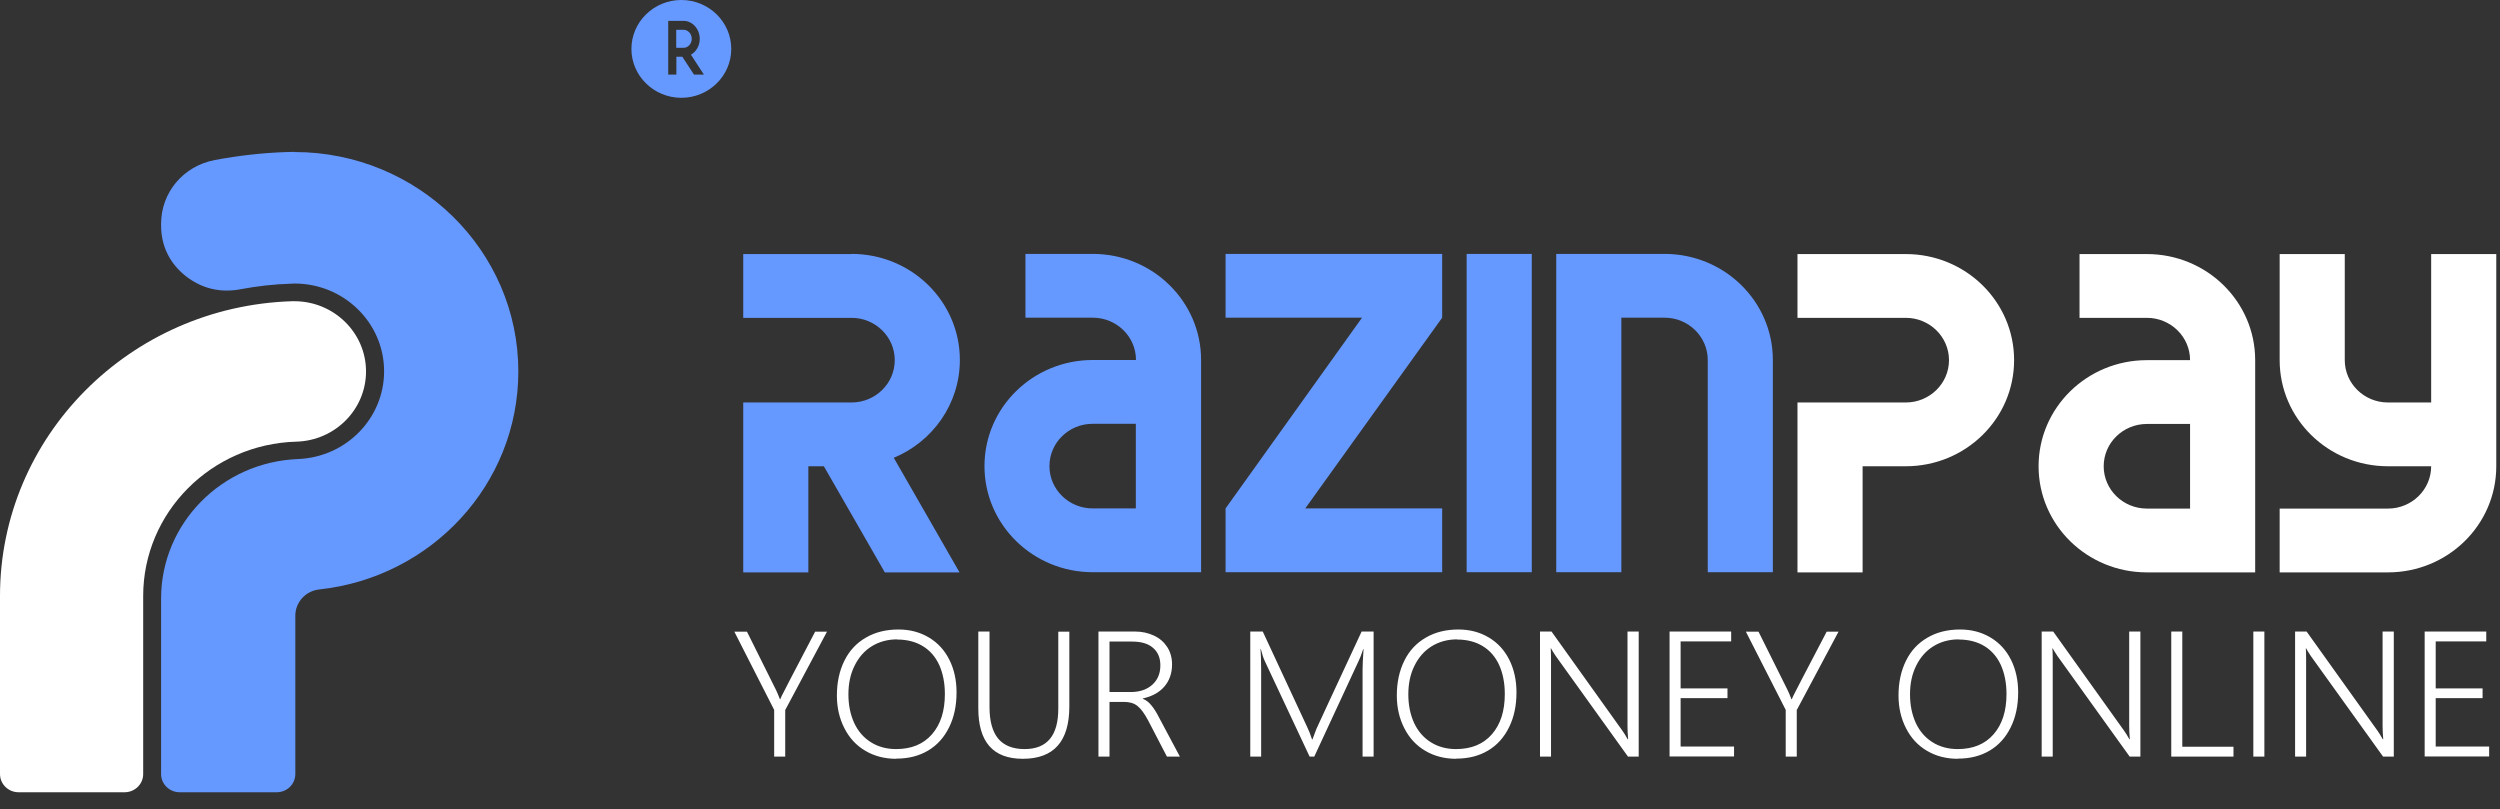 <svg width="139" height="45" viewBox="0 0 139 45" fill="none" xmlns="http://www.w3.org/2000/svg">
<rect x="0" y="0" width="139" height="45" fill="#333333" stroke="none"/>
<path d="M43.658 39.453V42.067H43.044V39.47L40.83 35.122H41.532L43.16 38.39C43.205 38.486 43.276 38.651 43.365 38.878H43.382C43.409 38.808 43.436 38.747 43.462 38.695C43.48 38.642 44.103 37.449 45.321 35.122H45.98L43.667 39.462L43.658 39.453ZM49.831 42.189C49.191 42.189 48.612 42.041 48.114 41.745C47.607 41.448 47.225 41.03 46.949 40.49C46.673 39.95 46.531 39.348 46.531 38.669C46.531 37.937 46.673 37.292 46.949 36.734C47.225 36.176 47.625 35.749 48.141 35.453C48.657 35.148 49.271 35 49.956 35C50.587 35 51.148 35.148 51.646 35.444C52.144 35.741 52.517 36.15 52.784 36.682C53.051 37.213 53.184 37.823 53.184 38.494C53.184 39.226 53.051 39.871 52.775 40.429C52.499 40.995 52.108 41.431 51.61 41.727C51.103 42.032 50.507 42.18 49.831 42.18V42.189ZM49.884 35.549C49.351 35.549 48.879 35.68 48.47 35.932C48.061 36.185 47.741 36.551 47.51 37.022C47.278 37.492 47.172 38.015 47.172 38.608C47.172 39.2 47.278 39.723 47.492 40.194C47.705 40.655 48.017 41.013 48.417 41.265C48.817 41.518 49.288 41.649 49.822 41.649C50.667 41.649 51.334 41.379 51.815 40.83C52.295 40.281 52.535 39.54 52.535 38.59C52.535 37.971 52.428 37.44 52.224 36.978C52.01 36.516 51.708 36.168 51.308 35.924C50.907 35.68 50.427 35.558 49.876 35.558L49.884 35.549ZM59.455 39.279C59.455 41.222 58.592 42.189 56.867 42.189C55.221 42.189 54.394 41.257 54.394 39.383V35.113H55.017V39.322C55.017 40.089 55.177 40.673 55.497 41.065C55.817 41.448 56.306 41.649 56.965 41.649C58.219 41.649 58.841 40.899 58.841 39.401V35.122H59.455V39.287V39.279ZM64.881 42.067L63.84 40.063C63.636 39.679 63.44 39.409 63.244 39.252C63.049 39.096 62.8 39.026 62.497 39.026H61.688V42.067H61.074V35.113H63.102C63.493 35.113 63.849 35.192 64.16 35.34C64.481 35.488 64.721 35.706 64.899 35.976C65.077 36.255 65.166 36.577 65.166 36.943C65.166 37.431 65.023 37.841 64.739 38.172C64.454 38.503 64.054 38.721 63.538 38.834V38.852C63.716 38.921 63.876 39.043 64.009 39.209C64.152 39.374 64.294 39.601 64.445 39.897L65.602 42.067H64.881ZM61.688 35.671V38.477H62.871C63.36 38.477 63.76 38.346 64.063 38.076C64.365 37.806 64.516 37.449 64.516 36.995C64.516 36.577 64.383 36.255 64.107 36.02C63.84 35.784 63.449 35.671 62.942 35.671H61.688ZM75.759 42.067V37.231C75.759 37.013 75.777 36.638 75.813 36.089H75.795C75.697 36.386 75.617 36.595 75.555 36.717L73.073 42.067H72.815L70.325 36.76C70.245 36.595 70.173 36.368 70.102 36.081H70.084C70.102 36.342 70.12 36.708 70.12 37.17V42.067H69.515V35.113H70.209L72.682 40.429C72.779 40.629 72.868 40.856 72.948 41.108H72.975C73.082 40.812 73.153 40.62 73.189 40.533C73.224 40.455 74.06 38.642 75.706 35.113H76.373V42.067H75.768H75.759ZM80.963 42.189C80.322 42.189 79.744 42.041 79.246 41.745C78.739 41.448 78.356 41.03 78.081 40.49C77.805 39.95 77.663 39.348 77.663 38.669C77.663 37.937 77.805 37.292 78.081 36.734C78.356 36.176 78.757 35.749 79.273 35.453C79.789 35.148 80.402 35 81.087 35C81.719 35 82.279 35.148 82.777 35.444C83.275 35.741 83.649 36.15 83.916 36.682C84.183 37.213 84.316 37.823 84.316 38.494C84.316 39.226 84.183 39.871 83.907 40.429C83.631 40.995 83.24 41.431 82.742 41.727C82.235 42.032 81.639 42.18 80.963 42.18V42.189ZM81.016 35.549C80.482 35.549 80.011 35.68 79.602 35.932C79.193 36.185 78.872 36.551 78.641 37.022C78.41 37.492 78.303 38.015 78.303 38.608C78.303 39.2 78.41 39.723 78.623 40.194C78.837 40.655 79.148 41.013 79.548 41.265C79.949 41.518 80.42 41.649 80.954 41.649C81.799 41.649 82.466 41.379 82.946 40.83C83.427 40.281 83.667 39.54 83.667 38.59C83.667 37.971 83.56 37.44 83.355 36.978C83.142 36.516 82.84 36.168 82.439 35.924C82.039 35.68 81.559 35.558 81.007 35.558L81.016 35.549ZM90.516 42.067L86.504 36.481C86.371 36.281 86.282 36.142 86.237 36.046H86.219C86.228 36.15 86.237 36.333 86.237 36.595V42.067H85.624V35.113H86.264L90.213 40.638C90.302 40.769 90.4 40.917 90.498 41.1H90.525C90.498 40.803 90.489 40.559 90.489 40.35V35.113H91.112V42.067H90.516ZM92.828 42.067V35.113H96.253V35.662H93.442V38.276H96.048V38.817H93.442V41.509H96.413V42.058H92.828V42.067ZM99.9 39.453V42.067H99.286V39.47L97.071 35.122H97.774L99.401 38.39C99.446 38.486 99.517 38.651 99.606 38.878H99.624C99.65 38.808 99.677 38.747 99.704 38.695C99.722 38.642 100.344 37.449 101.563 35.122H102.221L99.909 39.462L99.9 39.453ZM108.857 42.189C108.216 42.189 107.638 42.041 107.14 41.745C106.633 41.448 106.25 41.03 105.975 40.49C105.699 39.95 105.557 39.348 105.557 38.669C105.557 37.937 105.699 37.292 105.975 36.734C106.25 36.176 106.651 35.749 107.167 35.453C107.682 35.148 108.296 35 108.981 35C109.613 35 110.173 35.148 110.671 35.444C111.169 35.741 111.543 36.15 111.81 36.682C112.076 37.213 112.21 37.823 112.21 38.494C112.21 39.226 112.076 39.871 111.801 40.429C111.525 40.995 111.134 41.431 110.636 41.727C110.129 42.032 109.533 42.18 108.857 42.18V42.189ZM108.91 35.549C108.376 35.549 107.905 35.68 107.496 35.932C107.087 36.185 106.766 36.551 106.535 37.022C106.304 37.492 106.197 38.015 106.197 38.608C106.197 39.2 106.304 39.723 106.517 40.194C106.731 40.655 107.042 41.013 107.442 41.265C107.843 41.518 108.314 41.649 108.848 41.649C109.693 41.649 110.36 41.379 110.84 40.83C111.32 40.281 111.561 39.54 111.561 38.59C111.561 37.971 111.454 37.44 111.249 36.978C111.036 36.516 110.733 36.168 110.333 35.924C109.933 35.68 109.453 35.558 108.901 35.558L108.91 35.549ZM118.41 42.067L114.398 36.481C114.265 36.281 114.176 36.142 114.131 36.046H114.113C114.122 36.15 114.131 36.333 114.131 36.595V42.067H113.517V35.113H114.158L118.107 40.638C118.196 40.769 118.294 40.917 118.392 41.1H118.418C118.392 40.803 118.383 40.559 118.383 40.35V35.113H119.006V42.067H118.41ZM120.722 42.067V35.113H121.336V41.518H124.182V42.067H120.713H120.722ZM125.899 35.113V42.067H125.285V35.113H125.899ZM132.499 42.067L128.487 36.481C128.354 36.281 128.265 36.142 128.22 36.046H128.203C128.212 36.15 128.22 36.333 128.22 36.595V42.067H127.607V35.113H128.247L132.196 40.638C132.285 40.769 132.383 40.917 132.481 41.1H132.508C132.481 40.803 132.472 40.559 132.472 40.35V35.113H133.095V42.067H132.499ZM134.811 42.067V35.113H138.236V35.662H135.425V38.276H138.031V38.817H135.425V41.509H138.396V42.058H134.811V42.067Z" fill="white"/>
<path fill-rule="evenodd" clip-rule="evenodd" d="M16.366 8.453C23.242 8.453 28.819 13.925 28.819 20.652C28.819 26.935 23.98 32.102 17.754 32.773C16.998 32.852 16.42 33.479 16.42 34.229V43.038C16.42 43.596 15.957 44.049 15.388 44.049H9.989C9.42 44.049 8.957 43.596 8.957 43.038V33.279C8.957 29.113 12.319 25.689 16.571 25.523C19.23 25.419 21.356 23.275 21.356 20.643C21.356 17.951 19.124 15.764 16.375 15.764L16.206 15.772C15.228 15.799 14.276 15.912 13.351 16.086C12.23 16.295 11.181 16.034 10.3 15.328C9.42 14.622 8.957 13.655 8.957 12.539V12.444C8.957 10.701 10.193 9.228 11.946 8.897C13.253 8.653 14.596 8.496 15.975 8.453L16.375 8.444L16.366 8.453Z" fill="#6699FF"/>
<path fill-rule="evenodd" clip-rule="evenodd" d="M16.304 16.748H16.366C18.563 16.748 20.351 18.5 20.351 20.652C20.351 22.77 18.626 24.495 16.482 24.556C11.75 24.687 7.961 28.486 7.961 33.139V43.038C7.961 43.596 7.498 44.049 6.929 44.049H1.032C0.463 44.049 0 43.596 0 43.038V33.139C0 24.277 7.205 17.027 16.242 16.748H16.313H16.304Z" fill="white"/>
<path fill-rule="evenodd" clip-rule="evenodd" d="M37.883 0C39.413 0 40.658 1.22 40.658 2.719C40.658 4.218 39.413 5.438 37.883 5.438C36.353 5.438 35.107 4.218 35.107 2.719C35.107 1.22 36.353 0 37.883 0ZM38.416 3.041C38.71 2.876 38.906 2.536 38.906 2.161C38.906 1.612 38.496 1.159 38.007 1.159H37.153V4.148H37.607V3.154C37.607 3.154 37.829 3.154 37.936 3.154L38.585 4.148H39.137L38.416 3.041ZM38.007 2.658H37.598V1.656C37.598 1.656 37.963 1.656 38.007 1.656C38.256 1.656 38.461 1.882 38.461 2.161C38.461 2.431 38.256 2.658 38.007 2.658Z" fill="#6699FF"/>
<path fill-rule="evenodd" clip-rule="evenodd" d="M63.152 28.268V23.563H60.75C59.425 23.563 58.349 24.617 58.349 25.916C58.349 27.214 59.425 28.268 60.75 28.268H63.152ZM47.346 14.117C50.673 14.117 53.368 16.757 53.368 20.016C53.368 22.456 51.856 24.556 49.694 25.454L53.35 31.824H49.196L45.807 25.924H44.944V31.824H41.324V25.924V22.378H47.346C48.671 22.378 49.748 21.323 49.748 20.025C49.748 18.726 48.671 17.672 47.346 17.672H41.324V14.125H47.346V14.117ZM98.571 20.016V31.815H94.951V20.016C94.951 18.718 93.874 17.663 92.549 17.663H90.147V31.815H86.527V17.663V14.117H90.147H92.549C95.876 14.117 98.571 16.757 98.571 20.016ZM85.166 14.117V31.815H81.546V14.117H85.166ZM80.185 17.663L72.572 28.268H74.164H80.185V31.815H74.164H68.142V28.268L75.729 17.663H68.142V14.117H78.264H80.185V17.663ZM66.781 23.563V28.268V29.462V31.815H60.759C57.433 31.815 54.737 29.174 54.737 25.916C54.737 22.656 57.433 20.016 60.759 20.016H63.161C63.161 18.718 62.085 17.663 60.759 17.663H57.015V14.117H60.759C64.086 14.117 66.781 16.757 66.781 20.016V23.563Z" fill="#6699FF"/>
<path fill-rule="evenodd" clip-rule="evenodd" d="M119.367 23.572C118.041 23.572 116.965 24.626 116.965 25.924C116.965 27.223 118.041 28.277 119.367 28.277H121.768V23.572H119.367ZM105.962 14.126C109.289 14.126 111.984 16.766 111.984 20.025C111.984 23.284 109.289 25.924 105.962 25.924H103.561V31.824H99.94V25.924V22.378H105.962C107.287 22.378 108.364 21.323 108.364 20.025C108.364 18.727 107.287 17.672 105.962 17.672H99.94V14.126H105.962ZM126.749 28.277H132.771C134.096 28.277 135.173 27.223 135.173 25.924H132.771C129.444 25.924 126.749 23.284 126.749 20.025V14.126H130.369V20.025C130.369 21.323 131.446 22.378 132.771 22.378H135.173V14.126H138.793V22.378V25.924C138.793 29.183 136.098 31.824 132.771 31.824H126.749V28.277ZM119.367 31.824C116.04 31.824 113.345 29.183 113.345 25.924C113.345 22.665 116.04 20.025 119.367 20.025H121.768C121.768 18.727 120.692 17.672 119.367 17.672H115.622V14.126H119.367C122.693 14.126 125.388 16.766 125.388 20.025V23.572V28.277V29.471V31.824H119.367Z" fill="white"/>
</svg>
